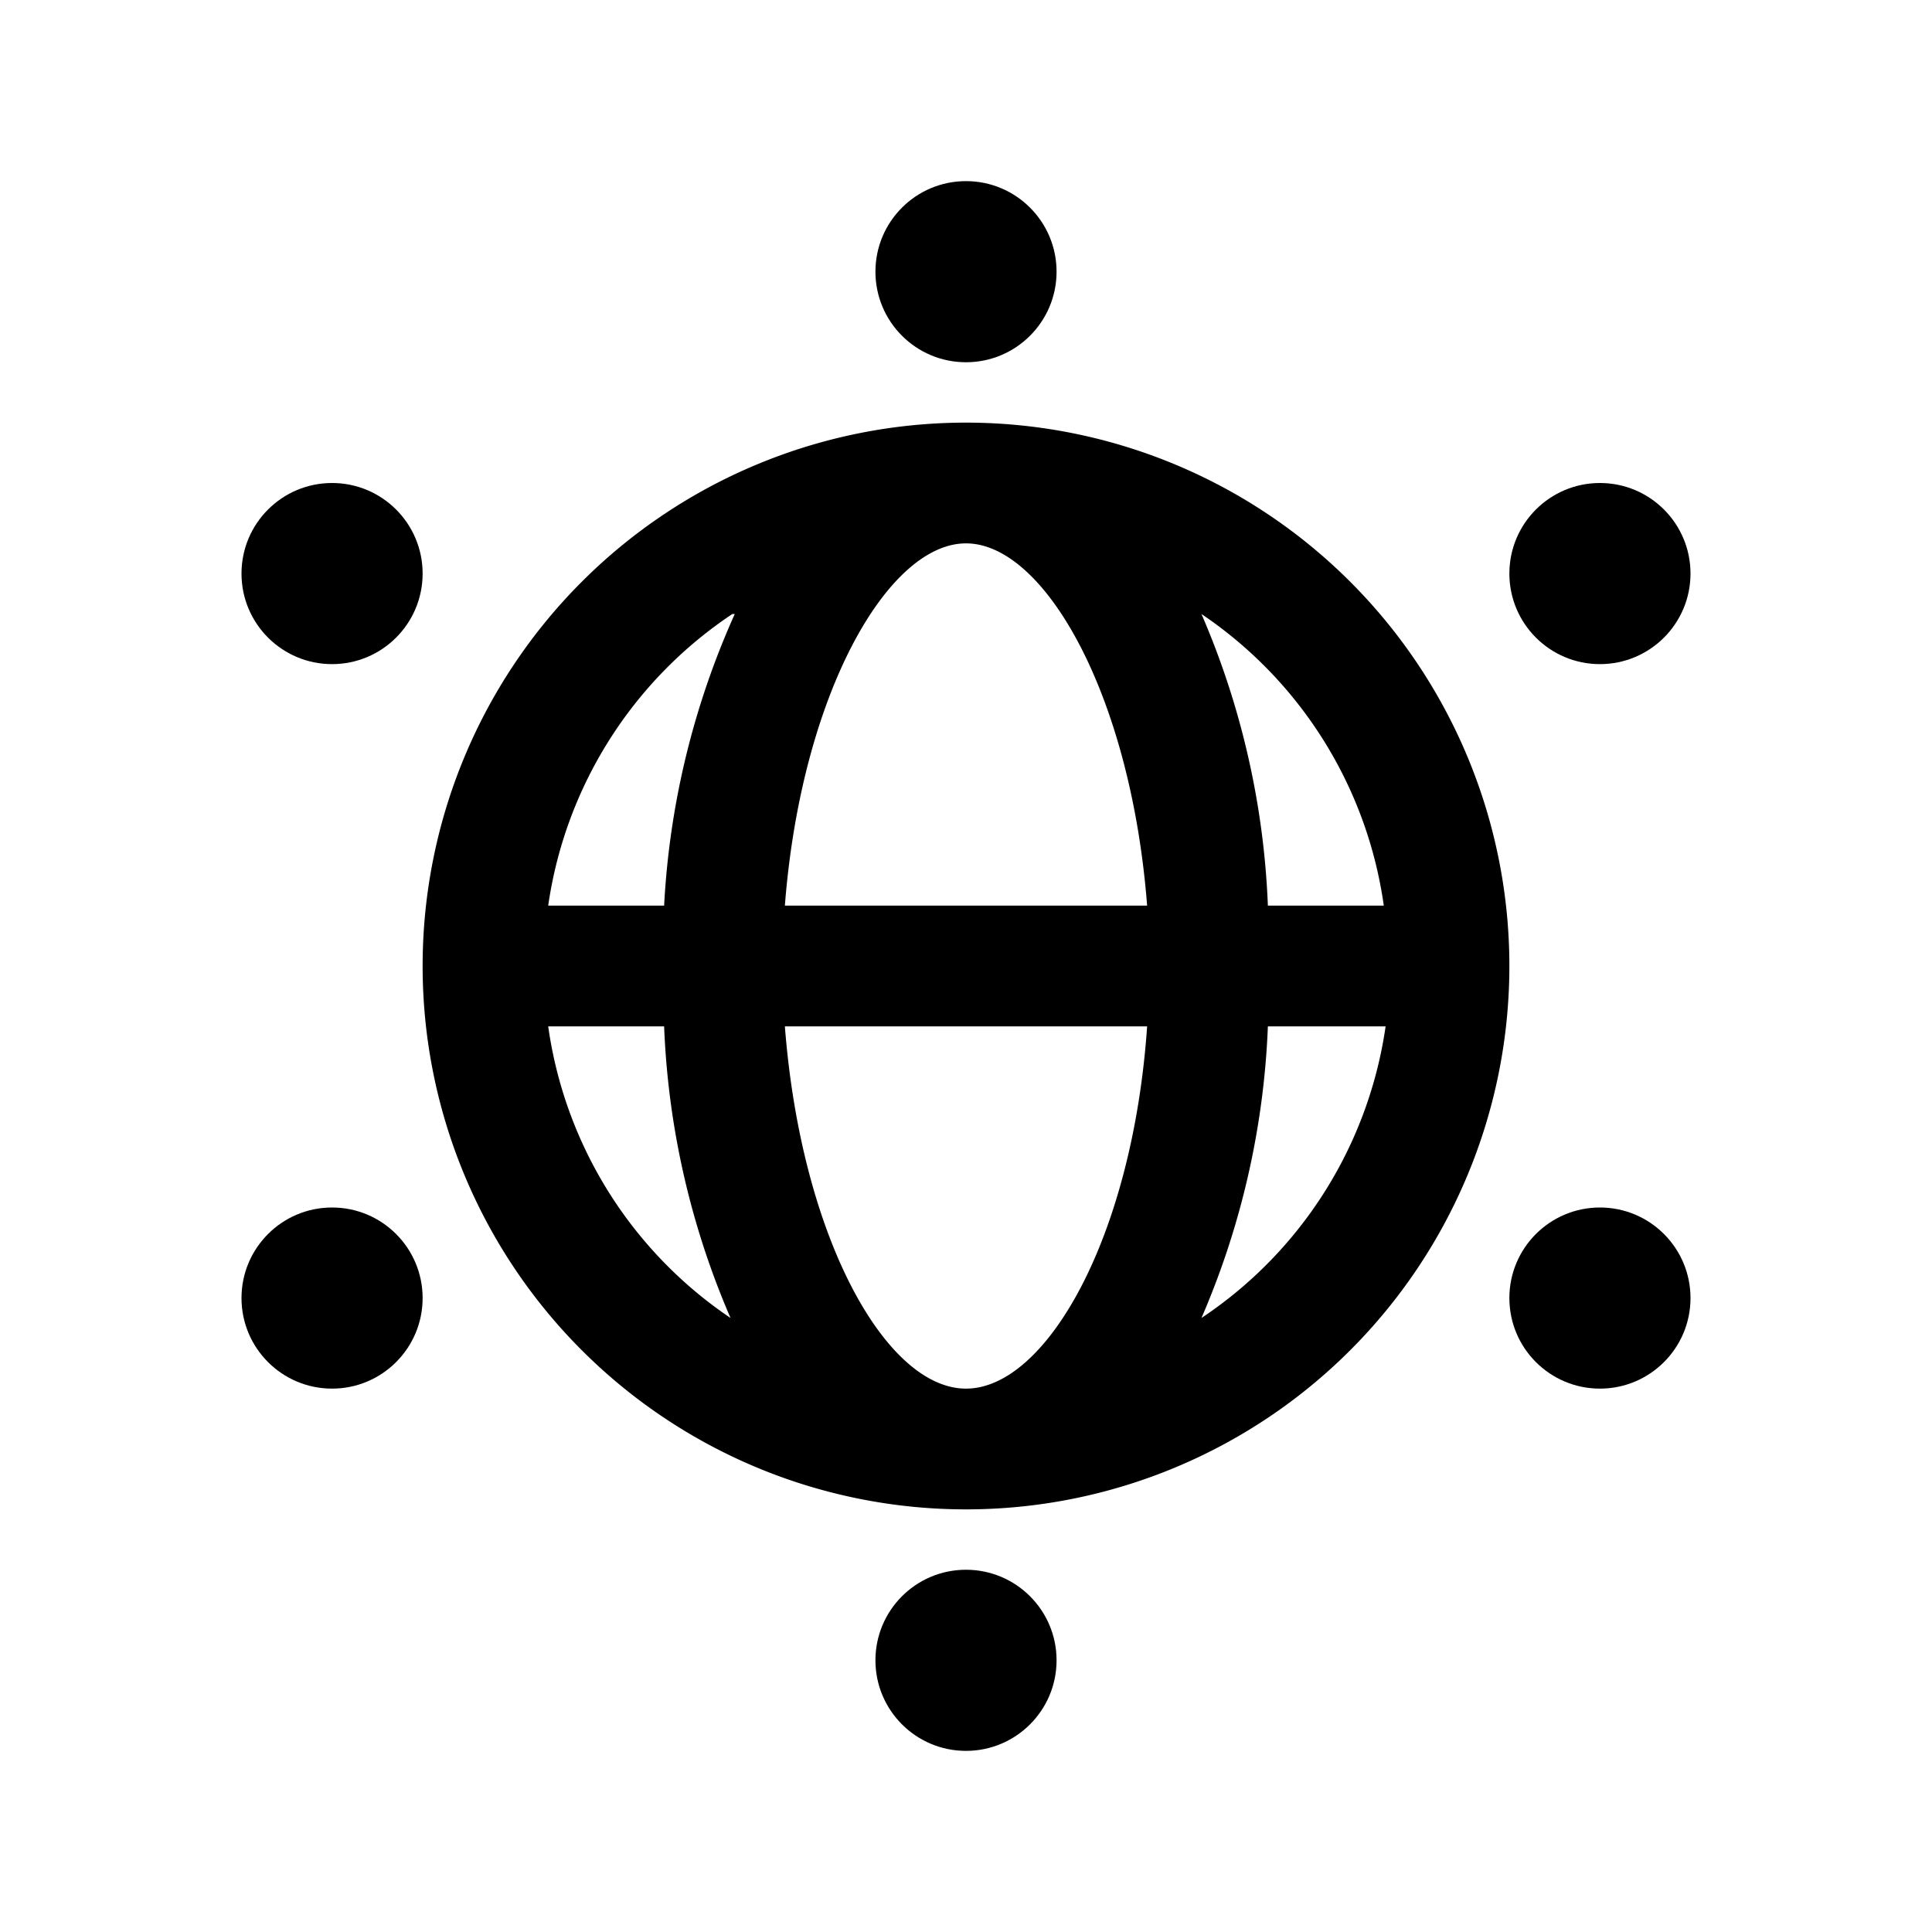 <svg xmlns="http://www.w3.org/2000/svg" viewBox="0 0 32 32"><path d="M7 16a9 9 0 1 0 9-9 9 9 0 0 0-9 9Zm2.08 1H11a13.49 13.49 0 0 0 1.1 4.83A7 7 0 0 1 9.08 17Zm13.84-2H21a13.49 13.49 0 0 0-1.1-4.83A7 7 0 0 1 22.92 15ZM21 17h1.95a7 7 0 0 1-3.05 4.83A13.49 13.49 0 0 0 21 17Zm-5-8c1.3 0 2.73 2.51 3 6h-6c.27-3.49 1.7-6 3-6Zm3 8c-.24 3.49-1.67 6-3 6s-2.73-2.51-3-6Zm-6.83-6.83A13.49 13.49 0 0 0 11 15H9.08a7 7 0 0 1 3.05-4.83Z"/><circle cx="16" cy="4.5" r="1.5"/><circle cx="26.5" cy="9.5" r="1.5"/><circle cx="5.5" cy="9.5" r="1.5"/><circle cx="5.5" cy="21.5" r="1.5"/><circle cx="16" cy="27.5" r="1.5"/><circle cx="26.5" cy="21.5" r="1.5"/></svg>